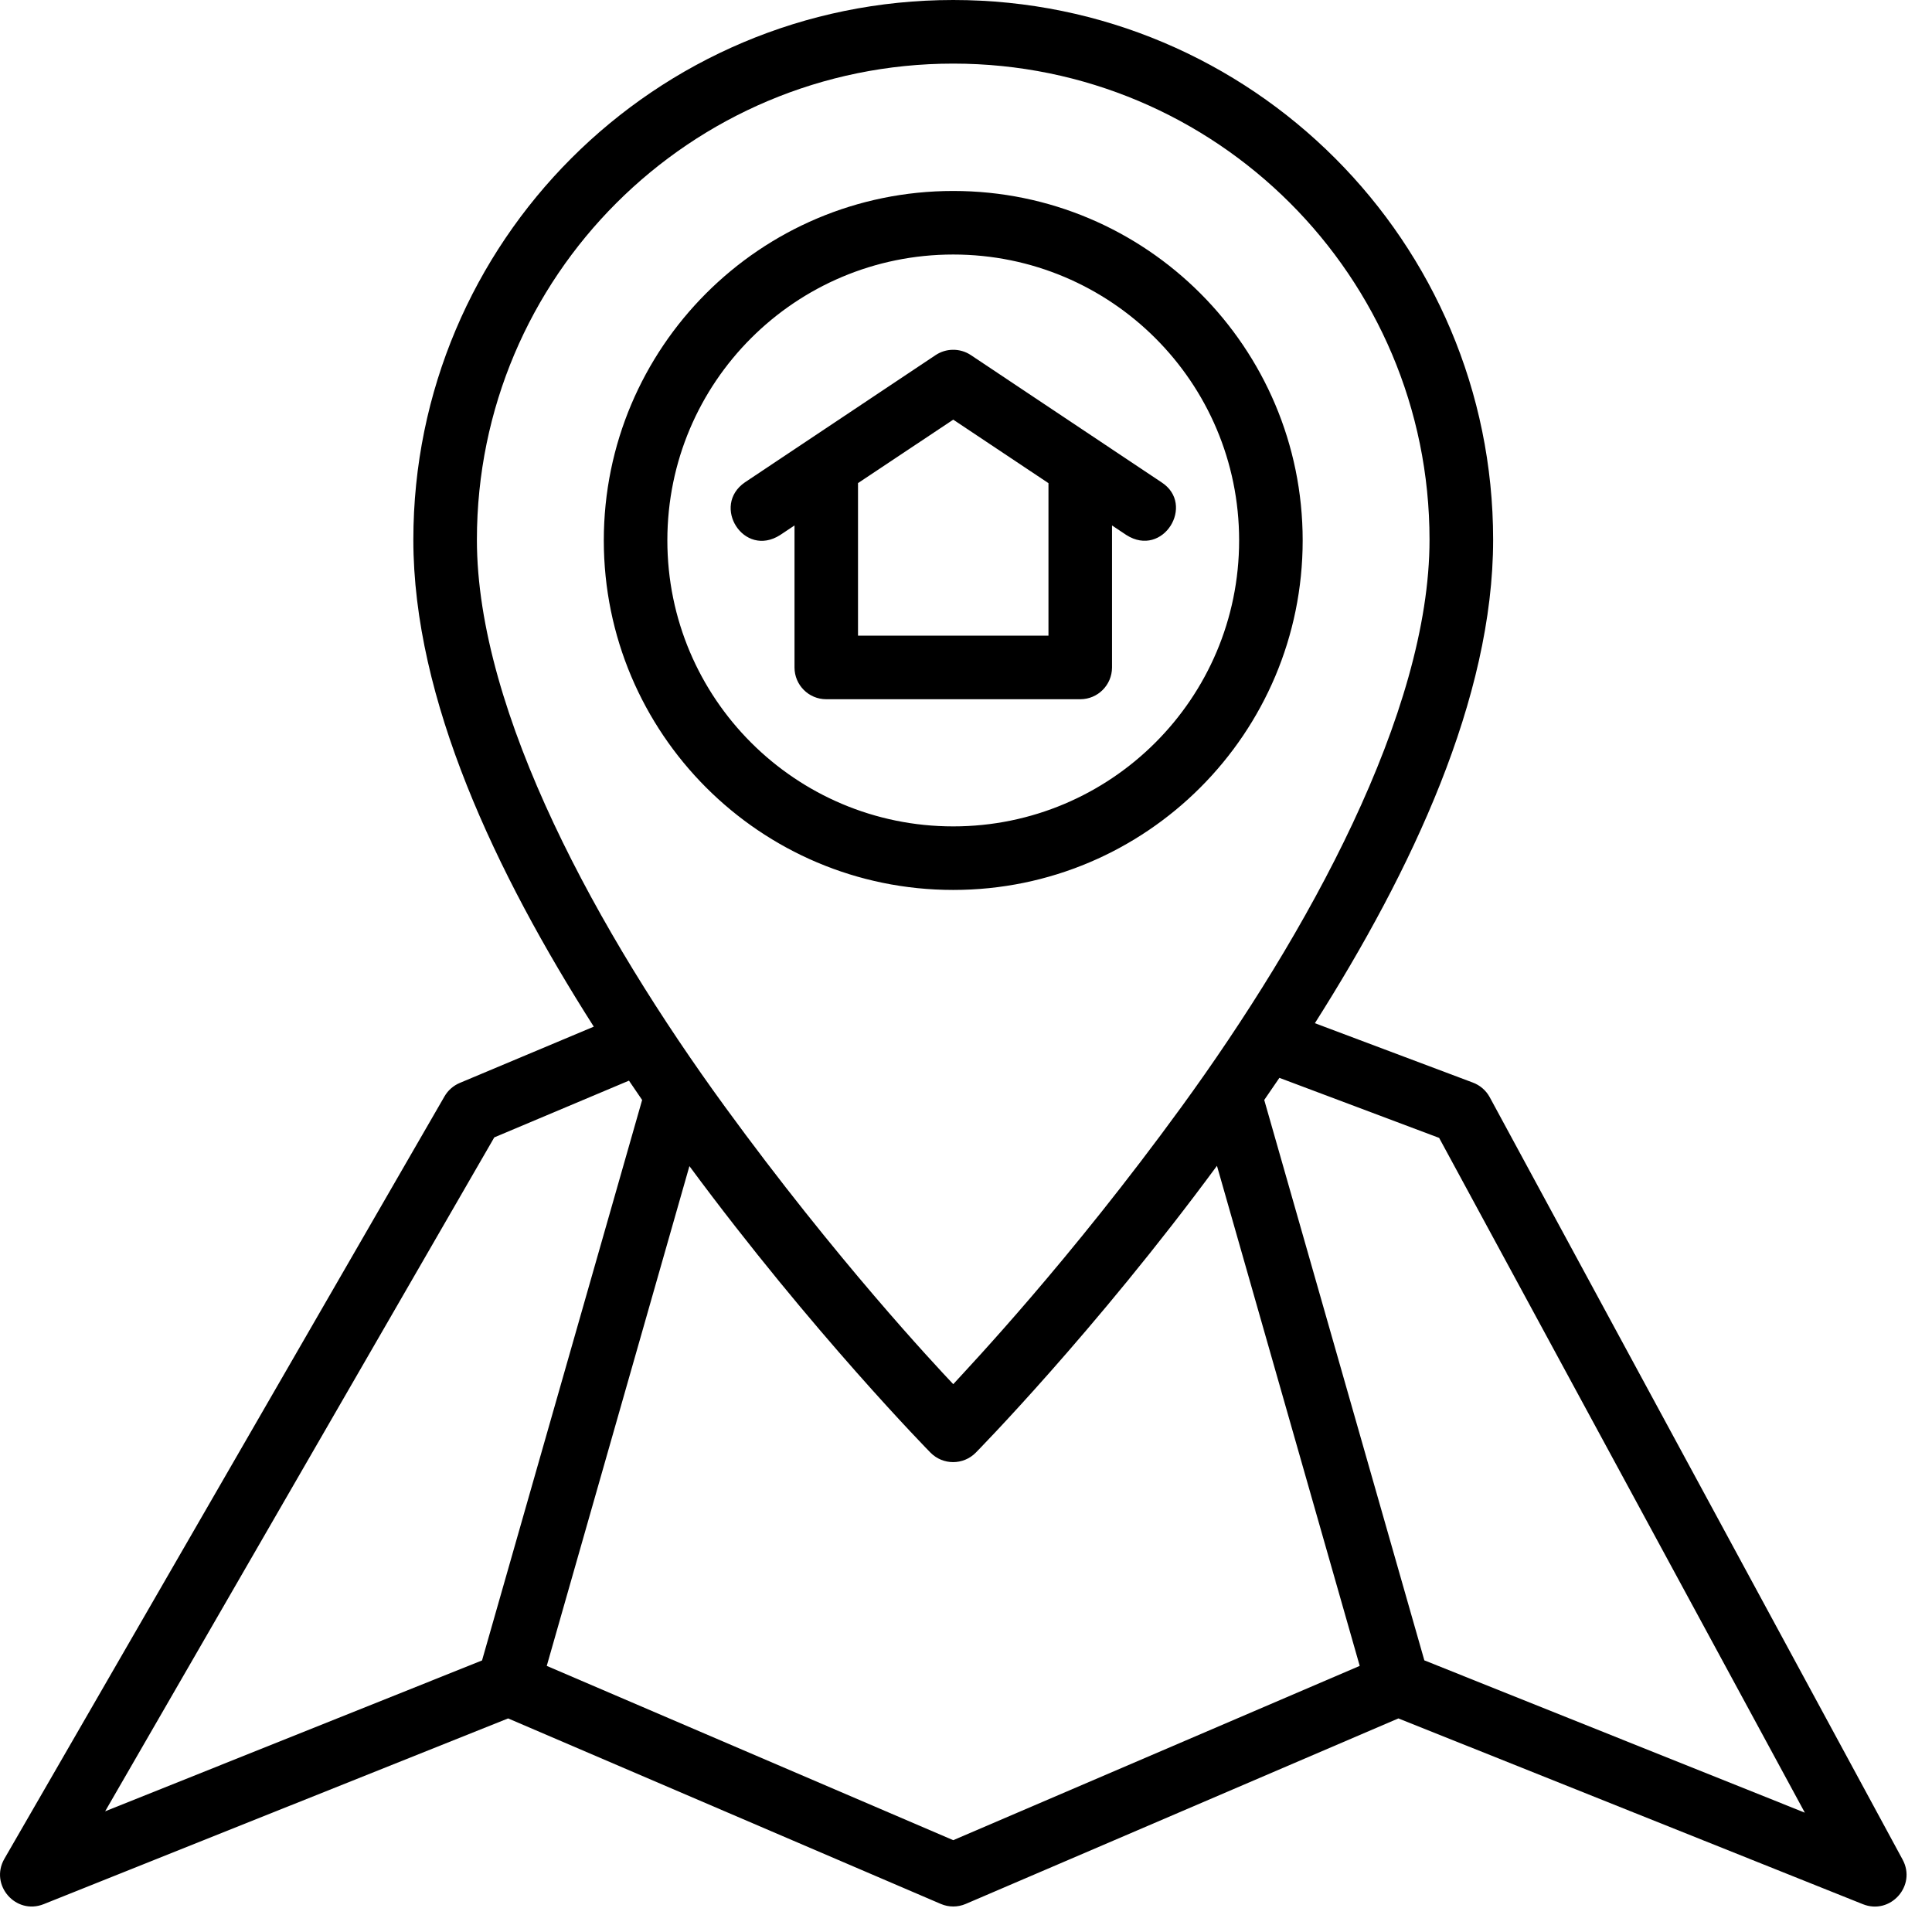 <svg width="38" height="38" viewBox="0 0 38 38" fill="none" xmlns="http://www.w3.org/2000/svg">
<path d="M18.749 0C12.88 0 8.13 4.76 8.13 10.616C8.13 13.754 9.752 17.168 11.679 20.193L9.043 21.3C8.917 21.353 8.811 21.446 8.743 21.564L0.085 36.562C-0.208 37.076 0.31 37.672 0.86 37.452L9.994 33.799L18.505 37.448C18.661 37.515 18.837 37.515 18.994 37.448L27.505 33.799L36.638 37.452C37.181 37.672 37.701 37.091 37.422 36.576L29.299 21.577C29.226 21.445 29.108 21.344 28.967 21.292L25.862 20.125C27.77 17.117 29.368 13.731 29.368 10.616C29.368 4.76 24.618 0 18.749 0ZM18.749 1.251C23.918 1.251 28.117 5.436 28.117 10.616C28.117 14.02 25.716 18.365 23.238 21.771C21.028 24.808 19.097 26.844 18.749 27.225C18.384 26.838 16.452 24.778 14.261 21.771C11.78 18.367 9.38 14.02 9.38 10.616C9.38 5.436 13.579 1.251 18.749 1.251ZM18.749 3.756C14.947 3.756 11.876 6.84 11.876 10.629C11.876 14.419 14.947 17.504 18.749 17.504C22.55 17.504 25.622 14.419 25.622 10.629C25.622 6.84 22.55 3.756 18.749 3.756ZM18.749 5.006C21.85 5.006 24.372 7.516 24.372 10.629C24.372 13.743 21.845 16.254 18.749 16.254C15.652 16.254 13.126 13.743 13.126 10.629C13.126 7.516 15.647 5.006 18.749 5.006ZM18.403 6.984L14.653 9.486C13.982 9.946 14.628 10.982 15.345 10.523L15.627 10.335V13.13C15.628 13.474 15.906 13.752 16.249 13.753H21.249C21.593 13.752 21.87 13.474 21.872 13.13V10.335L22.154 10.523C22.876 10.983 23.521 9.923 22.845 9.486L19.095 6.984C18.99 6.914 18.866 6.878 18.74 6.88C18.62 6.881 18.503 6.918 18.403 6.984ZM18.749 8.254L20.622 9.503V12.503H16.876V9.502L18.749 8.254ZM25.164 21.2L28.306 22.381L35.499 35.653L28.015 32.657L24.866 21.635C24.966 21.489 25.064 21.348 25.164 21.2ZM12.371 21.255C12.458 21.382 12.543 21.51 12.63 21.635L9.481 32.659L2.068 35.626L9.722 22.371L12.371 21.255ZM23.936 22.93L26.744 32.766L18.749 36.194L10.754 32.766L13.56 22.936C15.979 26.211 18.302 28.572 18.302 28.572C18.547 28.82 18.947 28.82 19.192 28.572C19.192 28.572 21.526 26.203 23.936 22.93Z" fill="black"/>
</svg>
